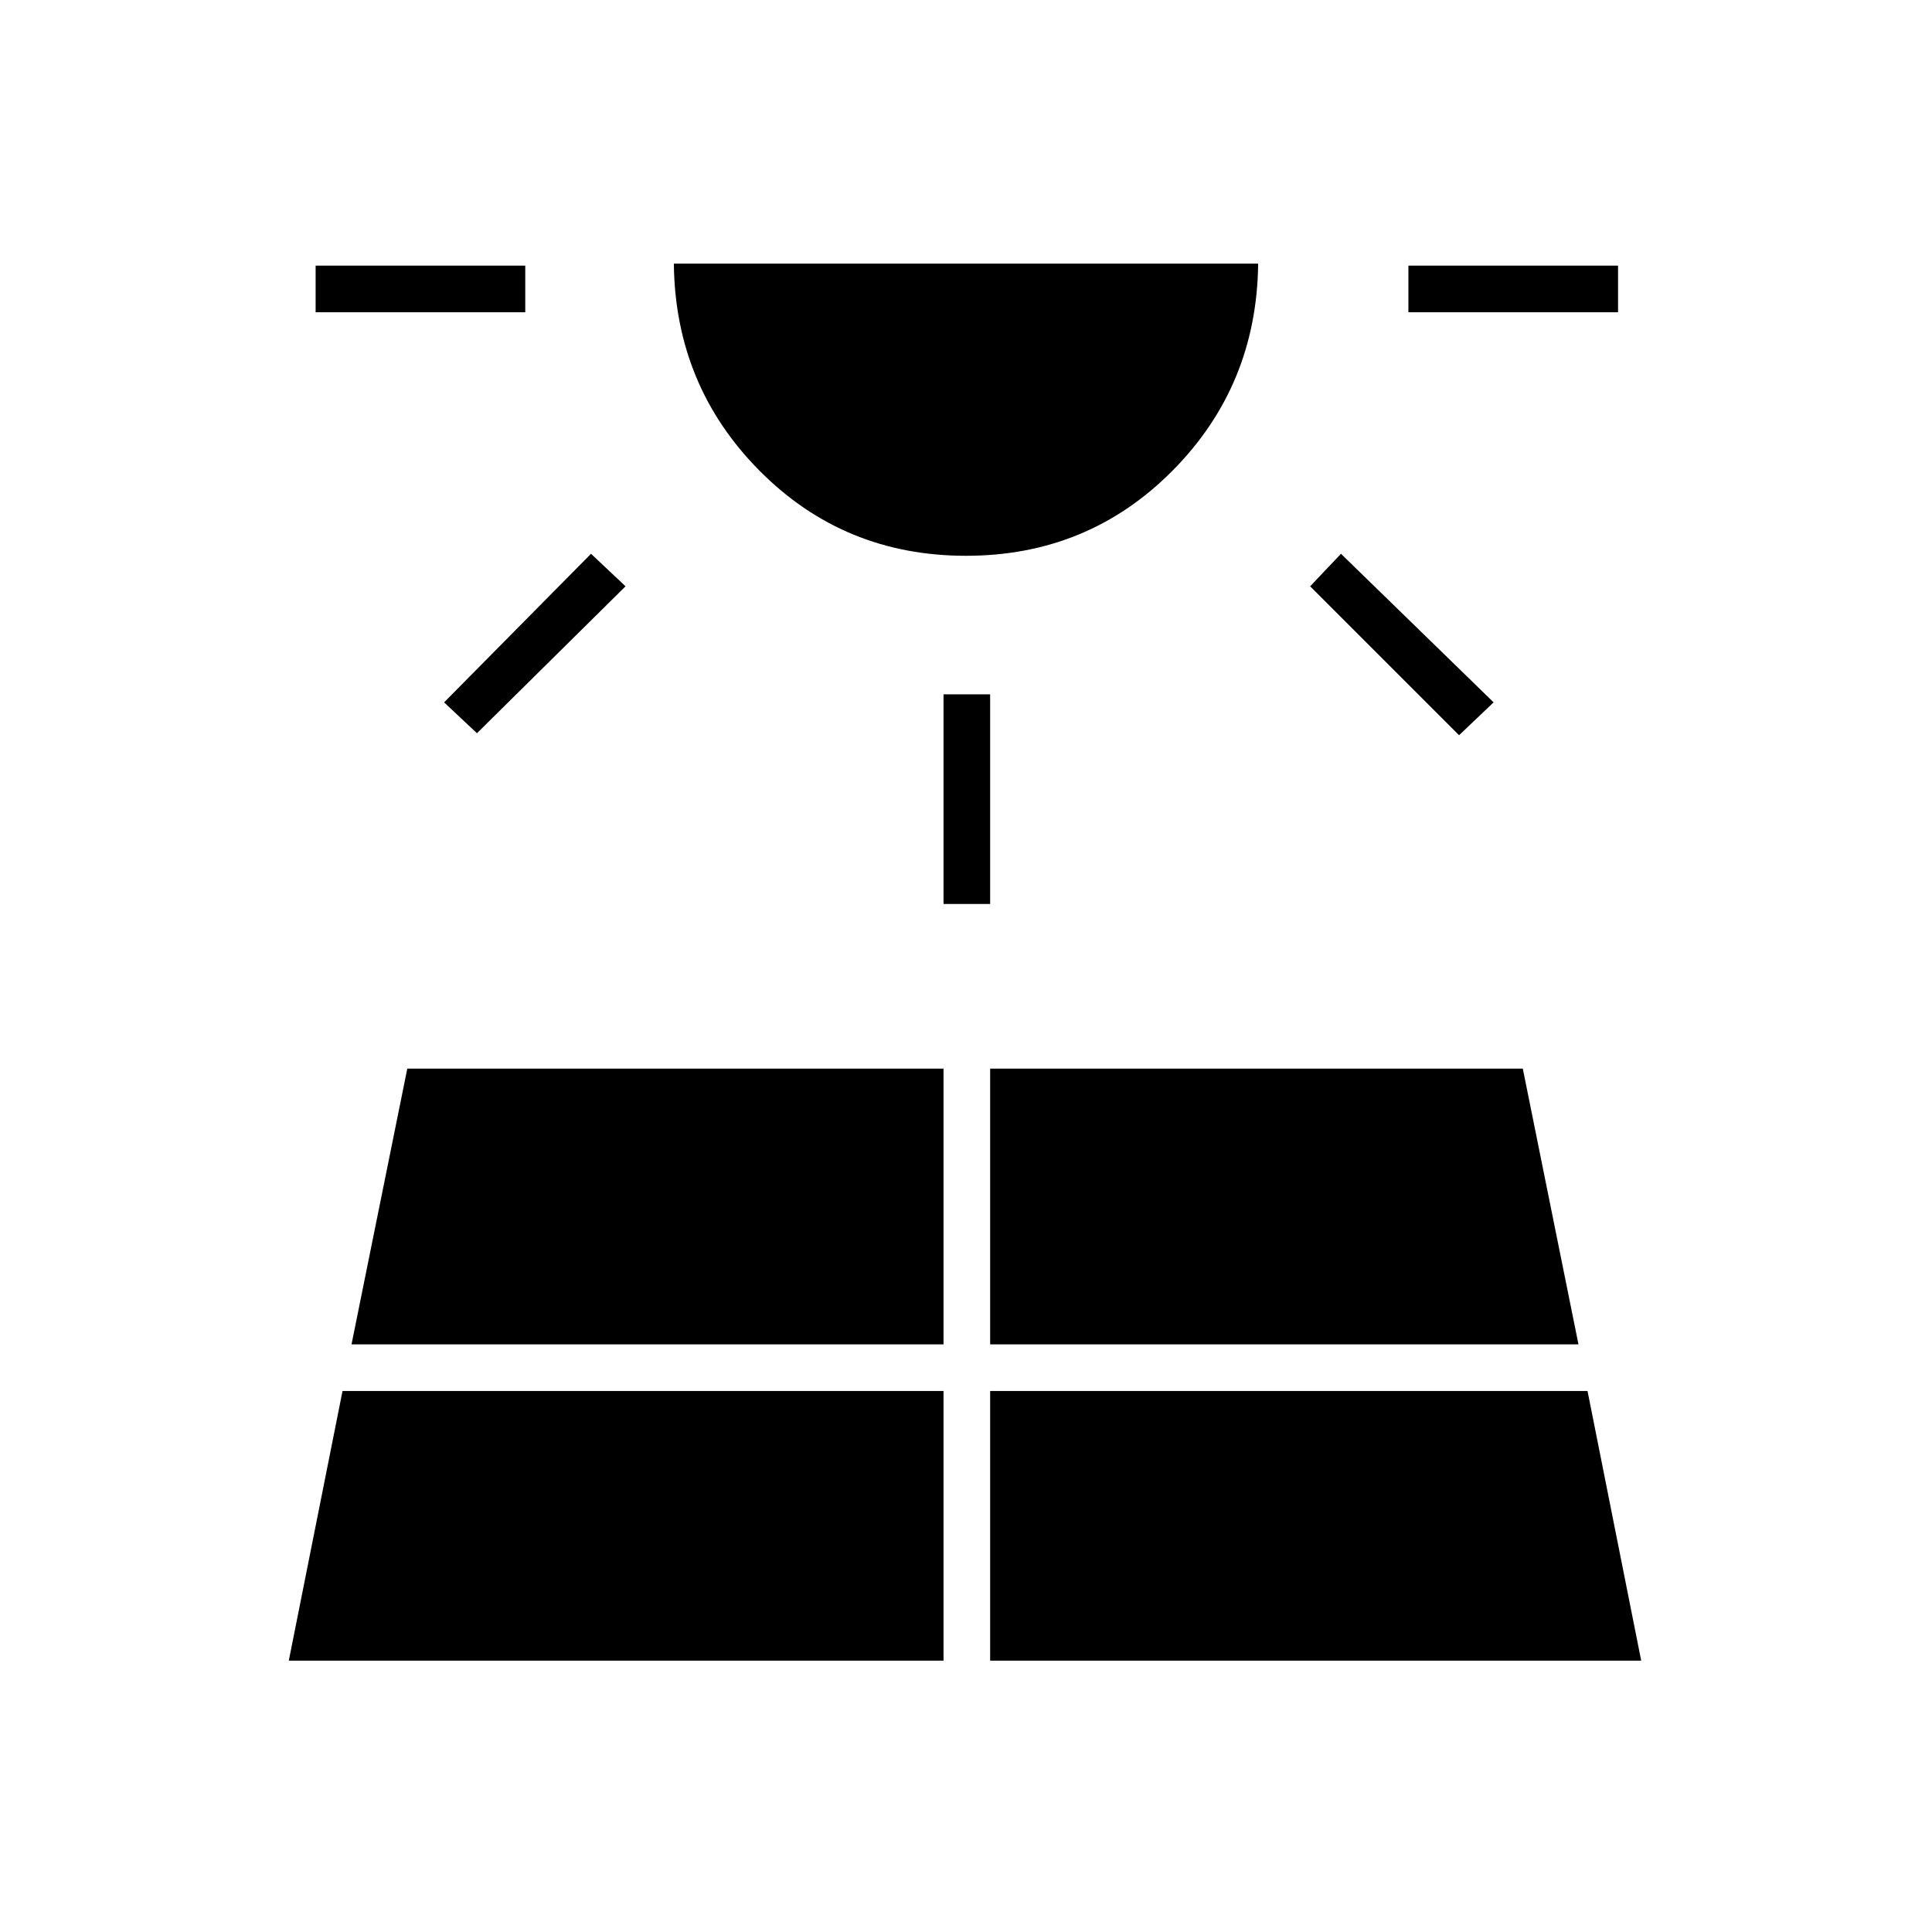<svg xmlns="http://www.w3.org/2000/svg" height="40" viewBox="0 -960 960 960" width="40"><path d="M156.83-804.83V-828H261v23.17H156.83Zm-13.33 670h325.33v-134H170.2l-26.7 134ZM237-595.67 220.67-611l73-73.83 17.16 16.16-73.83 73ZM174.67-292h294.16v-137H202.38l-27.71 137Zm305.32-391.83q-60.66 0-102.57-42.26Q335.5-768.35 334.83-829h290.34q-.67 60.67-42.6 102.92-41.92 42.25-102.58 42.25Zm-11.16 173V-615H492v104.17h-23.17Zm23.17 376h323.5l-26.67-134H492v134ZM492-292h292.33l-27.66-137H492v137Zm233-302.67-74-74 15.33-16.16L742.17-611 725-594.67Zm-25.17-210.16V-828H804v23.17H699.83Z"/></svg>